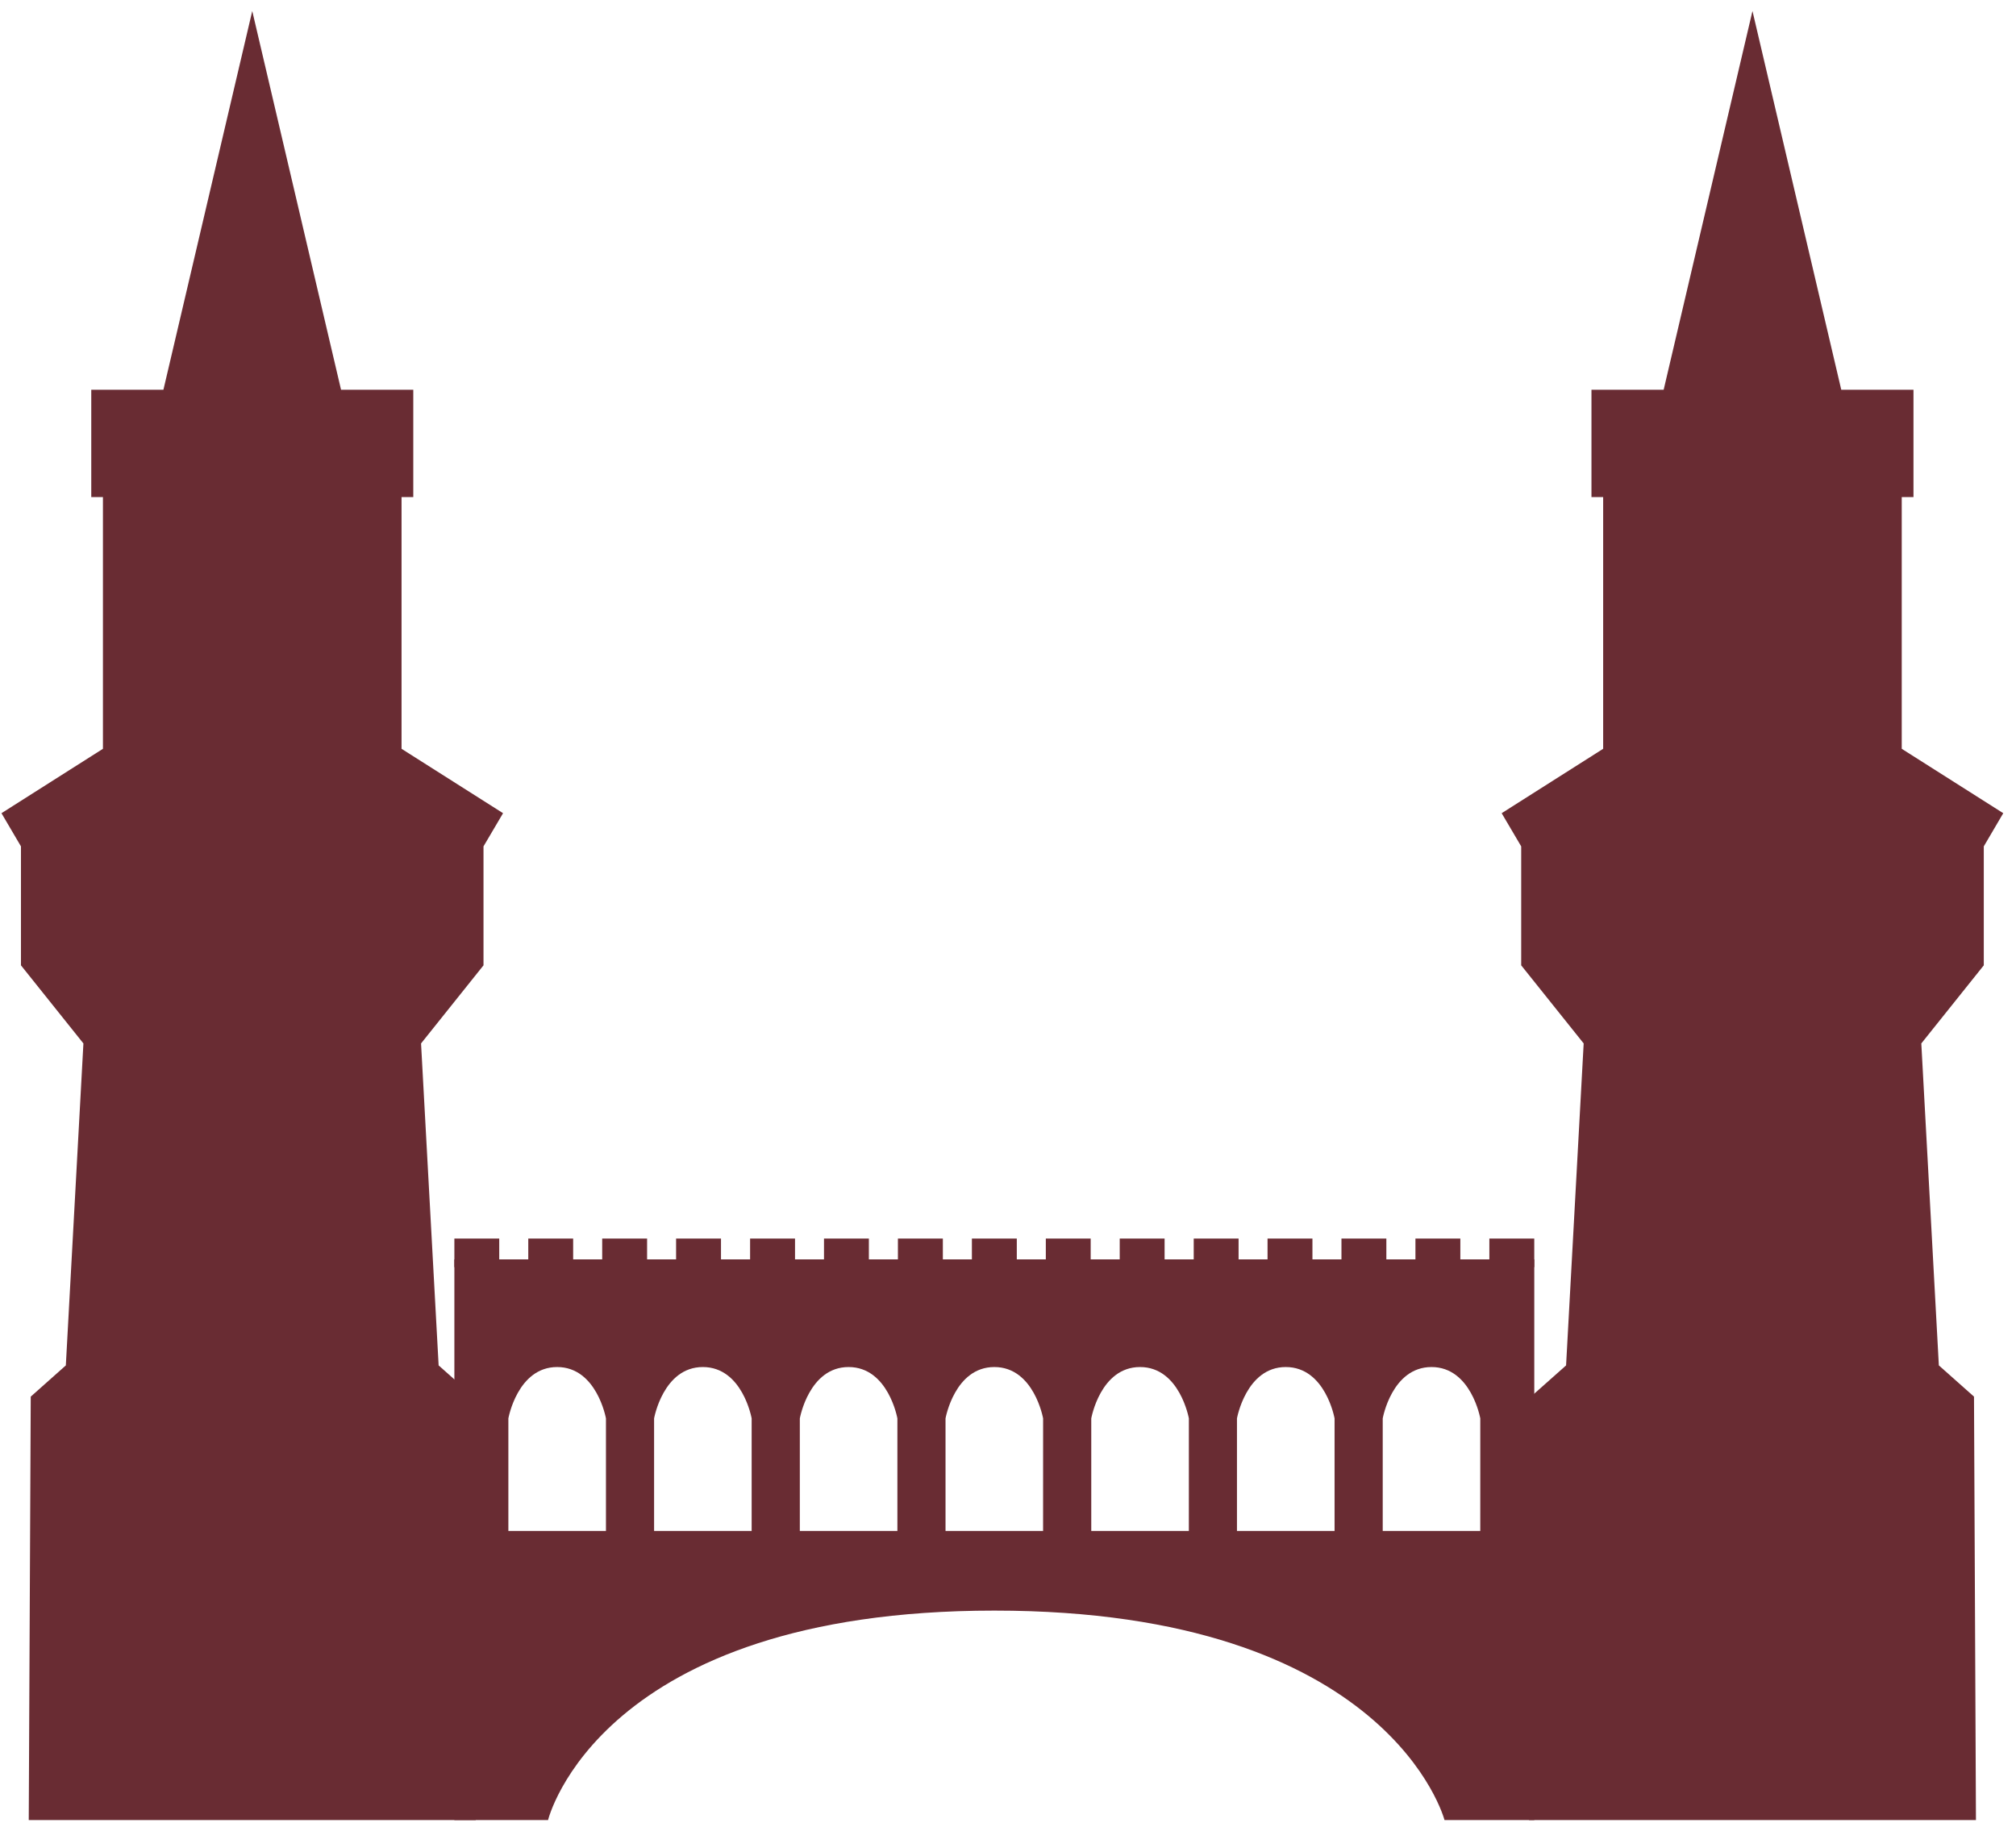 <svg width="96" height="87" viewBox="0 0 96 87" fill="none" xmlns="http://www.w3.org/2000/svg">
<path fill-rule="evenodd" clip-rule="evenodd" d="M90.559 35.663V23.675H91.118V18.562H87.679L83.451 0.524L79.222 18.562H75.784V23.675H76.341V35.663L71.508 38.73L72.438 40.31V45.976L75.413 49.696L74.575 65.03L72.902 66.517L72.81 86.684H83.451H94.093L94 66.517L92.326 65.03L91.491 49.696L94.466 45.976V40.31L95.393 38.73L90.559 35.663Z" fill="#692C33"/>
<path fill-rule="evenodd" clip-rule="evenodd" d="M19.121 35.663V23.675H19.68V18.562H16.24L12.012 0.524L7.782 18.562H4.346V23.675H4.902V35.663L0.07 38.73L0.998 40.31V45.976L3.972 49.696L3.135 65.03L1.464 66.517L1.369 86.684H12.012H22.653L22.559 66.517L20.887 65.03L20.05 49.696L23.024 45.976V40.31L23.955 38.73L19.121 35.663Z" fill="#692C33"/>
<path d="M23.773 58.989H21.637V60.352H23.773V58.989Z" fill="#692C33"/>
<path d="M27.293 58.989H25.156V60.352H27.293V58.989Z" fill="#692C33"/>
<path d="M30.814 58.989H28.676V60.352H30.814V58.989Z" fill="#692C33"/>
<path d="M34.333 58.989H32.195V60.352H34.333V58.989Z" fill="#692C33"/>
<path d="M37.858 58.989H35.719V60.352H37.858V58.989Z" fill="#692C33"/>
<path d="M41.375 58.989H39.238V60.352H41.375V58.989Z" fill="#692C33"/>
<path d="M44.898 58.989H42.758V60.352H44.898V58.989Z" fill="#692C33"/>
<path d="M48.419 58.989H46.281V60.352H48.419V58.989Z" fill="#692C33"/>
<path d="M51.937 58.989H49.801V60.352H51.937V58.989Z" fill="#692C33"/>
<path d="M55.457 58.989H53.32V60.352H55.457V58.989Z" fill="#692C33"/>
<path d="M58.98 58.989H56.844V60.352H58.98V58.989Z" fill="#692C33"/>
<path d="M62.497 58.989H60.359V60.352H62.497V58.989Z" fill="#692C33"/>
<path d="M66.017 58.989H63.879V60.352H66.017V58.989Z" fill="#692C33"/>
<path d="M69.54 58.989H67.402V60.352H69.54V58.989Z" fill="#692C33"/>
<path d="M73.06 58.989H70.922V60.352H73.06V58.989Z" fill="#692C33"/>
<path fill-rule="evenodd" clip-rule="evenodd" d="M21.637 59.98V86.684H26.098C26.098 86.684 28.514 76.708 47.35 76.708C66.184 76.708 68.786 86.684 68.786 86.684H73.061V59.98H21.637ZM28.855 72.915H24.208V67.555C24.208 67.555 24.644 65.108 26.531 65.108C28.419 65.108 28.855 67.555 28.855 67.555V72.915ZM35.792 72.915H31.147V67.555C31.147 67.555 31.581 65.108 33.469 65.108C35.361 65.108 35.793 67.555 35.793 67.555V72.915H35.792ZM42.733 72.915H38.087V67.555C38.087 67.555 38.521 65.108 40.409 65.108C42.3 65.108 42.733 67.555 42.733 67.555V72.915ZM49.671 72.915H45.025V67.555C45.025 67.555 45.459 65.108 47.35 65.108C49.239 65.108 49.672 67.555 49.672 67.555L49.671 72.915ZM56.612 72.915H51.965V67.555C51.965 67.555 52.398 65.108 54.288 65.108C56.177 65.108 56.613 67.555 56.613 67.555L56.612 72.915ZM63.55 72.915H58.903V67.555C58.903 67.555 59.339 65.108 61.227 65.108C63.118 65.108 63.551 67.555 63.551 67.555V72.915H63.55ZM70.489 72.915H65.844V67.555C65.844 67.555 66.277 65.108 68.167 65.108C70.056 65.108 70.49 67.555 70.49 67.555L70.489 72.915Z" fill="#692C33"/>
</svg>
